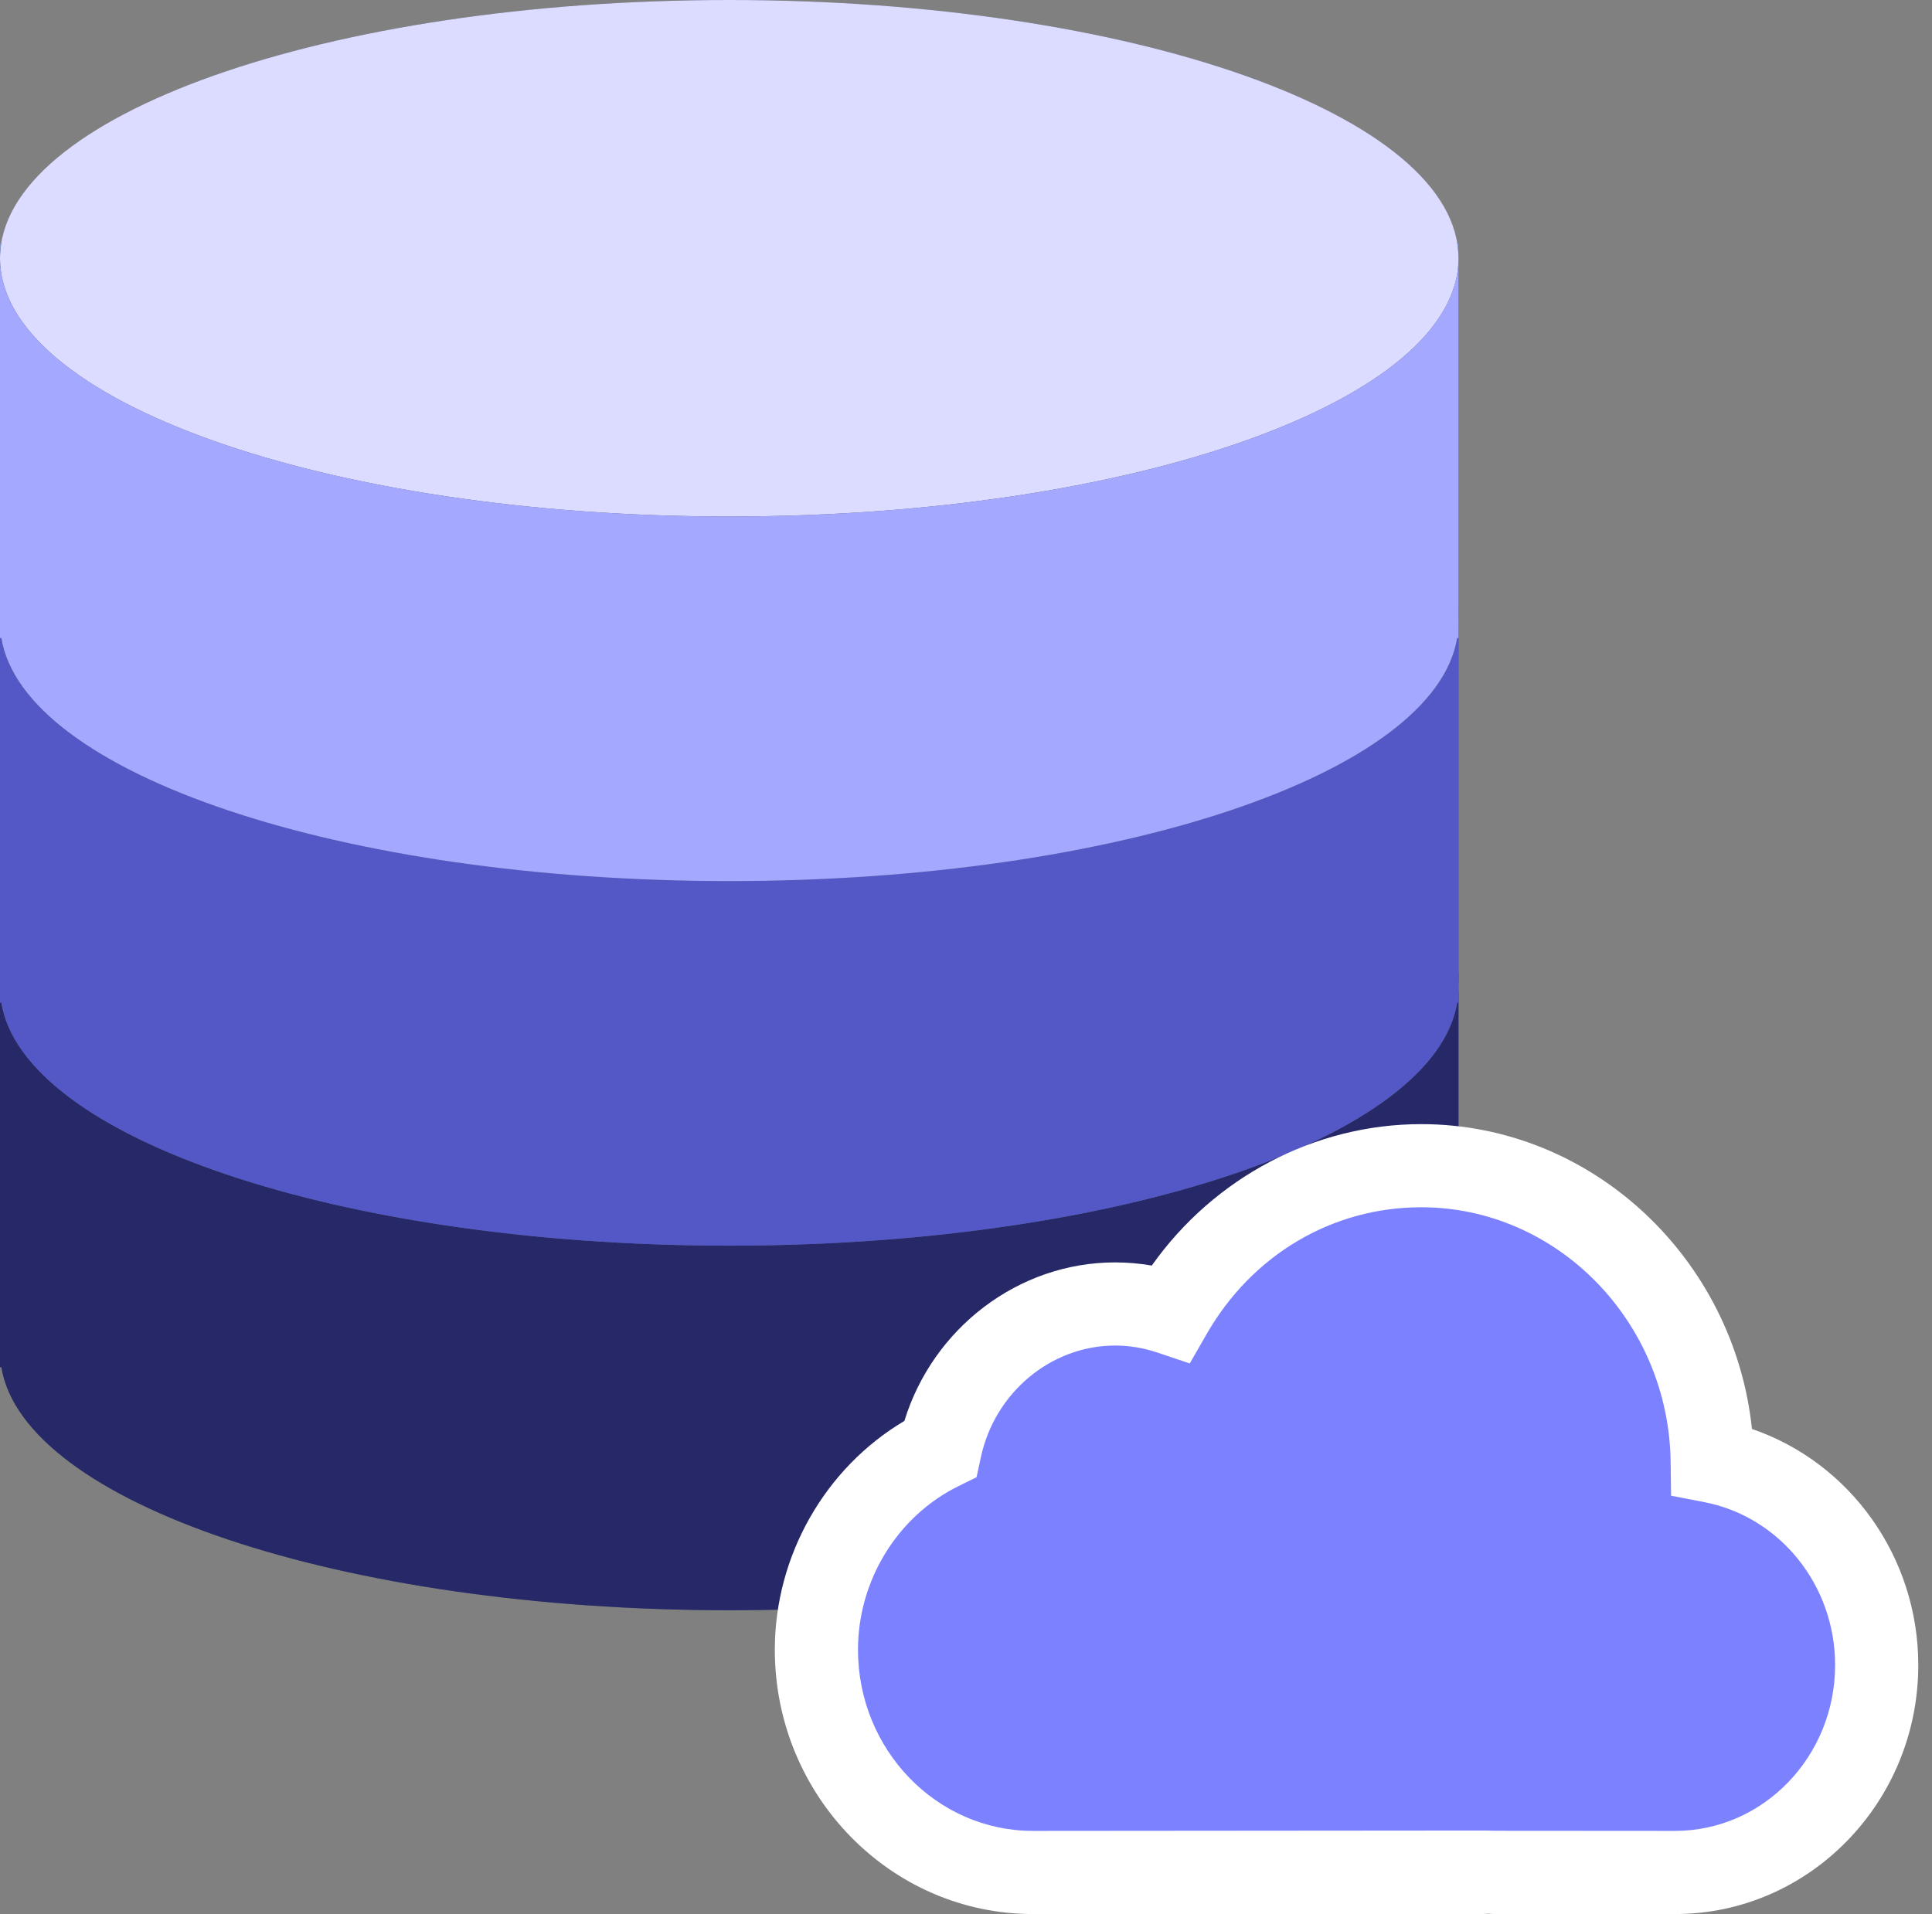 <svg width="109" height="108" viewBox="0 0 109 108" fill="none" xmlns="http://www.w3.org/2000/svg">
<rect x="0" y="0" width="109" height="108" fill="#808080" stroke="none"/>
<path d="M82.209 13.714C80.955 6.065 63.053 0 41.143 0C19.233 0 1.33 6.065 0.077 13.714H0V14.571V34.286V35.143V36V54.857V55.714V56.571V77.143H0.077C1.33 84.79 19.234 90.857 41.143 90.857C63.051 90.857 80.955 84.79 82.209 77.143H82.286V56.571V55.714V54.857V36V35.143V34.286V14.571V13.714H82.209Z" fill="#545E73"/>
<path d="M41.143 70.286C18.42 70.286 0 63.761 0 55.714V77.143H0.077C1.33 84.79 19.234 90.857 41.143 90.857C63.051 90.857 80.955 84.79 82.209 77.143H82.286V55.714C82.286 63.761 63.866 70.286 41.143 70.286Z" fill="#262867"/>
<path d="M0 54.857V55.714C0 55.426 0.031 55.142 0.077 54.857H0Z" fill="#38454F"/>
<path d="M82.209 54.857C82.255 55.142 82.286 55.426 82.286 55.714V54.857H82.209Z" fill="#38454F"/>
<path d="M41.143 49.714C18.42 49.714 0 43.19 0 35.143V56.571H0.077C1.33 64.219 19.234 70.286 41.143 70.286C63.051 70.286 80.955 64.219 82.209 56.571H82.286V35.143C82.286 43.19 63.866 49.714 41.143 49.714Z" fill="#5358C6"/>
<path d="M0 34.286V35.143C0 34.855 0.031 34.57 0.077 34.286H0Z" fill="#556080"/>
<path d="M82.209 34.286C82.255 34.57 82.286 34.855 82.286 35.143V34.286H82.209Z" fill="#556080"/>
<path d="M41.143 29.143C63.865 29.143 82.286 22.619 82.286 14.571C82.286 6.524 63.865 0 41.143 0C18.42 0 0 6.524 0 14.571C0 22.619 18.42 29.143 41.143 29.143Z" fill="#DBDCFF"/>
<path d="M41.143 29.143C18.42 29.143 0 22.618 0 14.571V36H0.077C1.33 43.647 19.234 49.714 41.143 49.714C63.051 49.714 80.955 43.647 82.209 36H82.286V14.571C82.286 22.618 63.866 29.143 41.143 29.143Z" fill="#A5A8FF"/>
<path d="M0 13.714V14.571C0 14.283 0.031 13.999 0.077 13.714H0Z" fill="#8697CB"/>
<path d="M82.209 13.714C82.255 13.999 82.286 14.283 82.286 14.571V13.714H82.209Z" fill="#8697CB"/>
<path d="M96.602 82.456C96.482 73.223 89.182 65.774 80.183 65.774C74.159 65.774 68.909 69.12 66.049 74.093C65.062 73.762 64.008 73.577 62.913 73.577C58.073 73.577 54.034 77.077 53.041 81.75C48.925 83.779 46.06 88.098 46.06 93.083C46.06 99.998 51.556 105.654 58.277 105.654H83.554C83.697 105.654 83.833 105.638 83.976 105.633C84.117 105.638 84.255 105.654 84.399 105.654H94.509C100.766 105.654 105.884 100.388 105.884 93.951C105.88 88.25 101.864 83.476 96.602 82.456Z" fill="#7B81FF"/>
<path d="M94.505 108H84.394C84.246 108 84.098 107.991 83.953 107.981C83.843 107.991 83.7 108 83.552 108H58.277C50.248 108 43.714 101.307 43.714 93.085C43.714 87.779 46.55 82.829 51.024 80.176C52.633 74.933 57.466 71.231 62.908 71.231C63.602 71.231 64.297 71.29 64.982 71.409C68.491 66.445 74.164 63.429 80.183 63.429C89.806 63.429 97.833 70.994 98.842 80.629C104.374 82.519 108.226 87.851 108.226 93.951C108.226 101.697 102.07 108 94.505 108ZM83.861 103.287L84.298 103.301L94.505 103.308C99.483 103.308 103.534 99.109 103.534 93.951C103.534 89.454 100.43 85.59 96.154 84.757L94.279 84.394L94.254 82.486C94.153 74.564 87.842 68.12 80.183 68.12C75.175 68.12 70.652 70.792 68.083 75.263L67.124 76.931L65.301 76.319C64.522 76.056 63.718 75.923 62.91 75.923C59.298 75.923 56.112 78.581 55.336 82.238L55.096 83.352L54.076 83.854C50.63 85.555 48.406 89.177 48.406 93.085C48.406 98.722 52.835 103.308 58.277 103.308L83.861 103.287Z" fill="white"/>
</svg>
